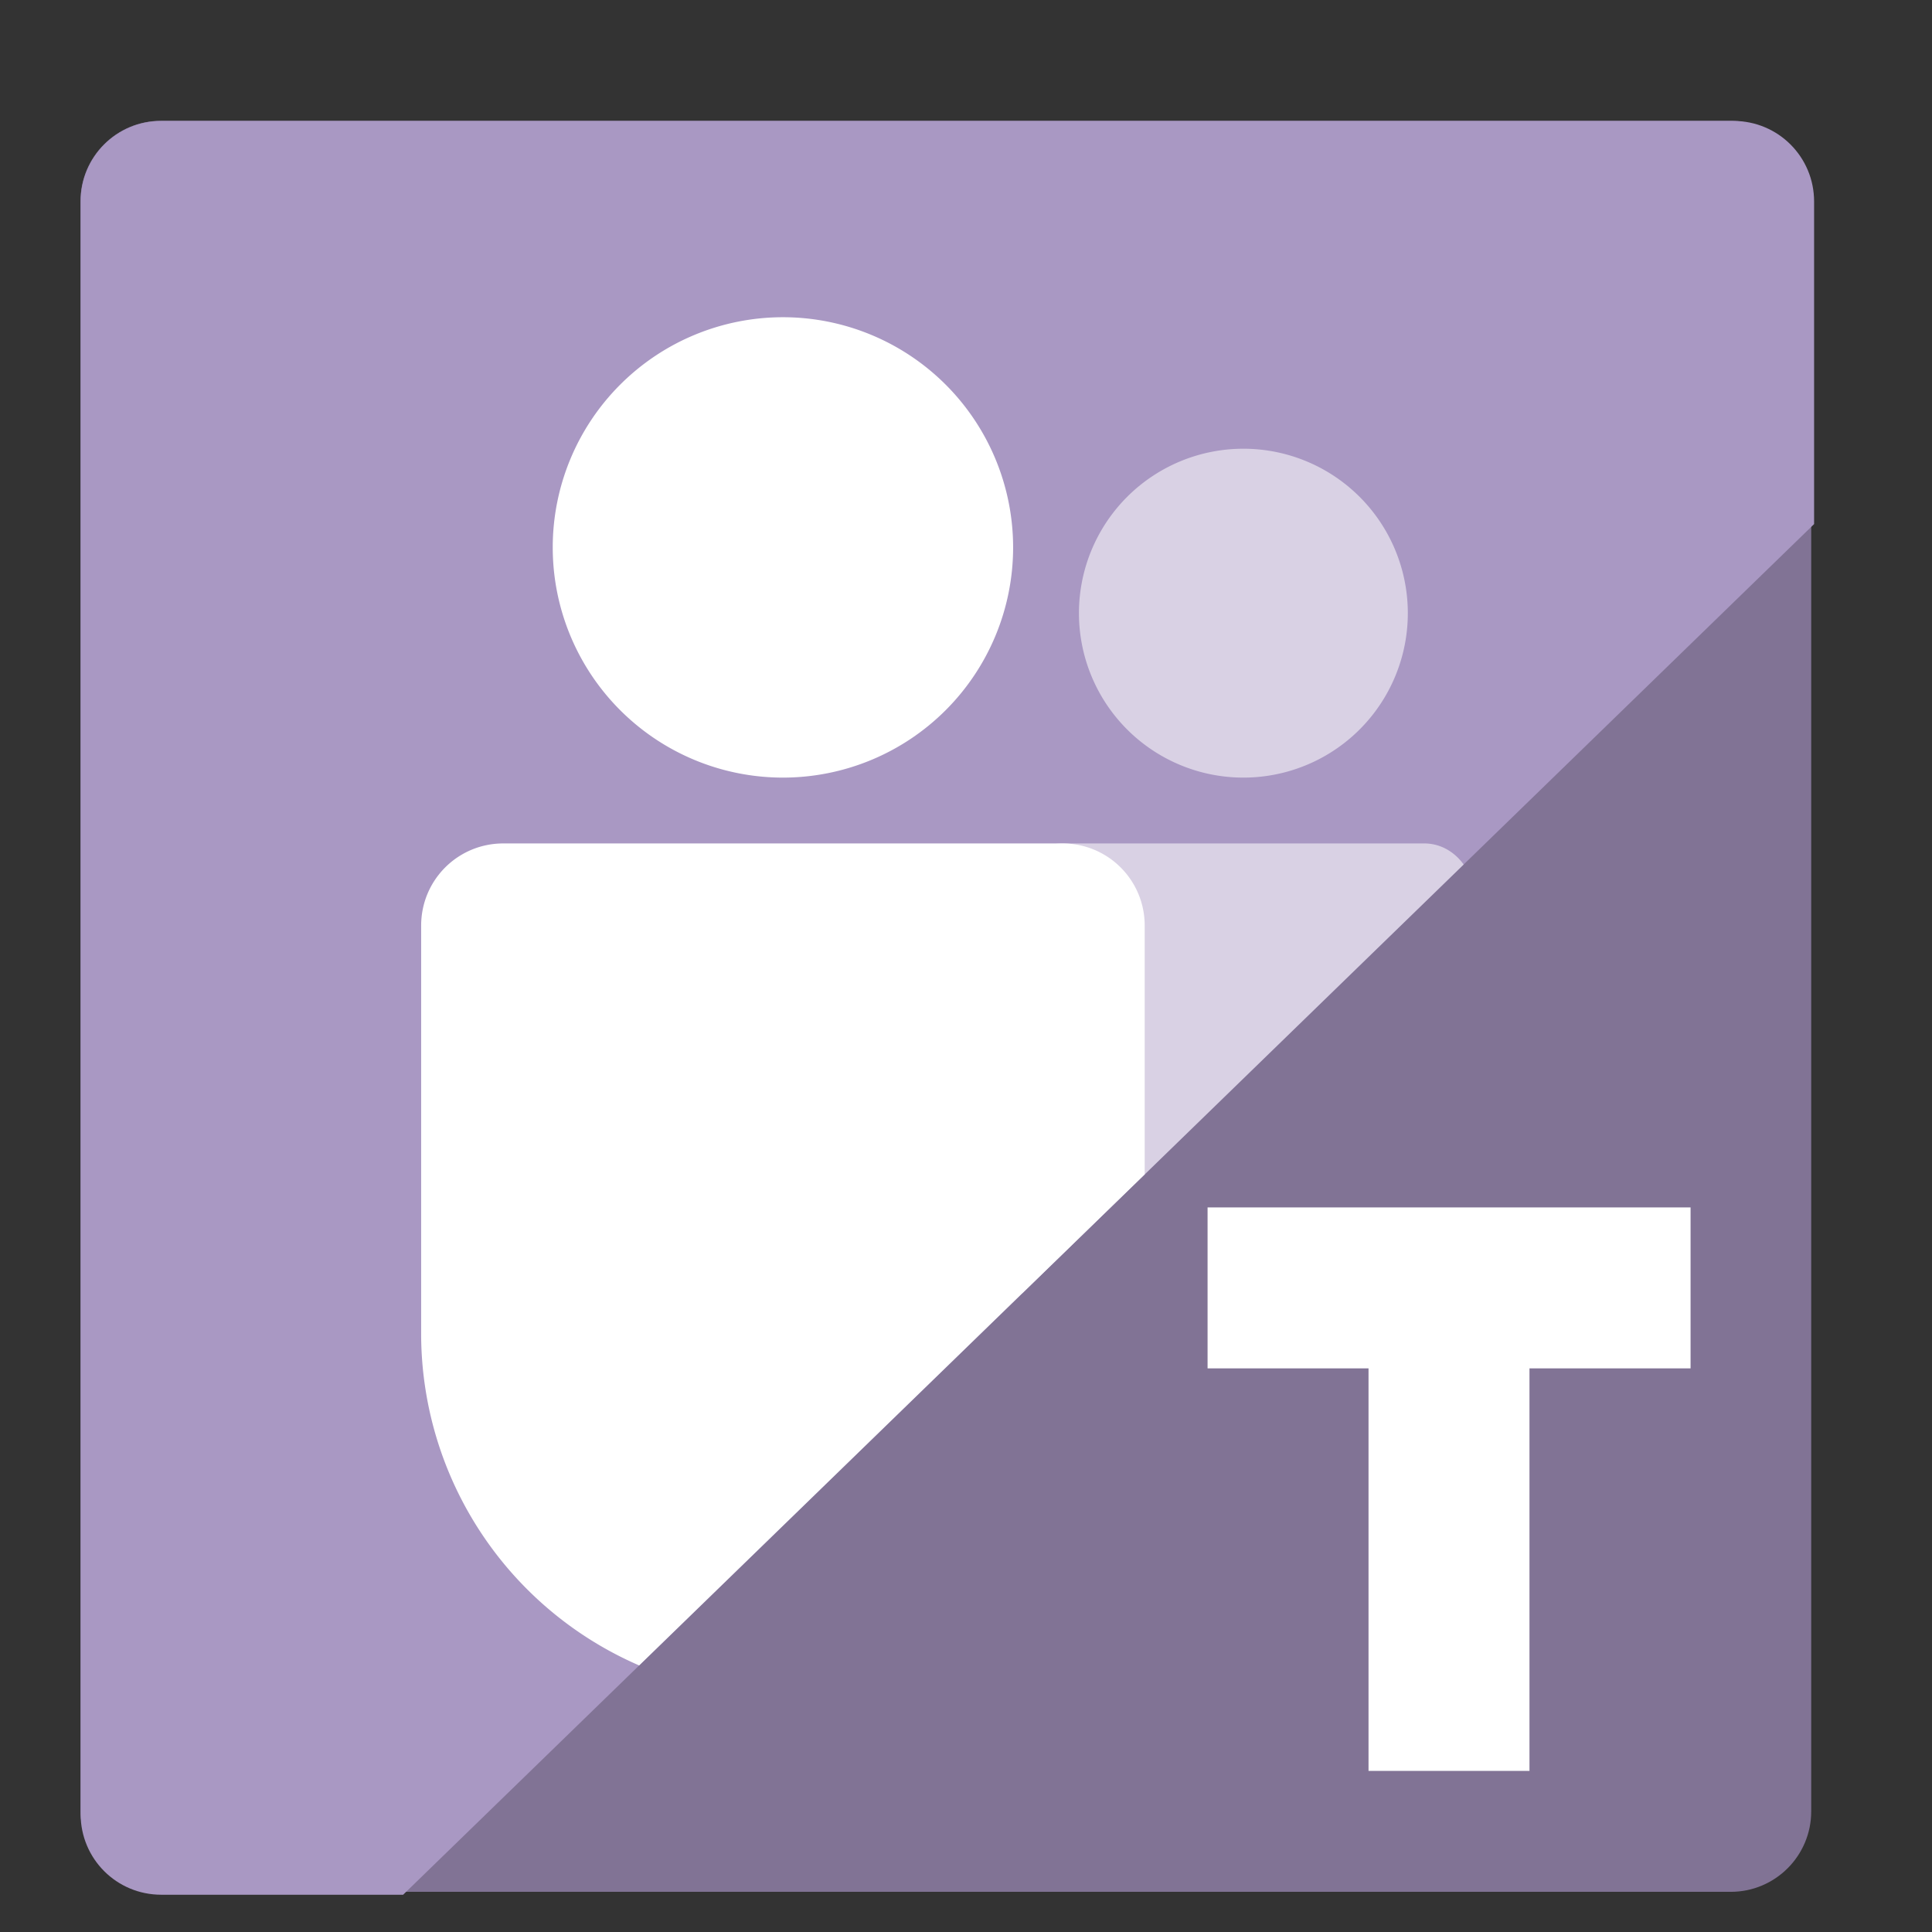 <?xml version="1.0" encoding="UTF-8" standalone="no"?>
<svg
   xmlns:dc="http://purl.org/dc/elements/1.1/"
   xmlns:cc="http://creativecommons.org/ns#"
   xmlns:rdf="http://www.w3.org/1999/02/22-rdf-syntax-ns#"
   xmlns:svg="http://www.w3.org/2000/svg"
   xmlns="http://www.w3.org/2000/svg"
   xmlns:sodipodi="http://sodipodi.sourceforge.net/DTD/sodipodi-0.dtd"
   xmlns:inkscape="http://www.inkscape.org/namespaces/inkscape"
   sodipodi:docname="teams-for-linux.svg"
   inkscape:version="1.1-dev (1:0.92.0+devel+202004260039+9758c7a)"
   id="svg5184"
   version="1.1"
   viewBox="0 0 12.7 12.7"
   height="48"
   width="48">
  <rect x="0" y="0" width="12.7" height="12.7" fill="#333333" stroke="none"/>
  <defs
     id="defs5178" />
  <sodipodi:namedview
     inkscape:window-maximized="1"
     inkscape:window-y="30"
     inkscape:window-x="0"
     inkscape:window-height="1024"
     inkscape:window-width="1920"
     inkscape:measure-end="30,1"
     inkscape:measure-start="45,1"
     units="px"
     showgrid="true"
     inkscape:current-layer="layer1"
     inkscape:document-units="mm"
     inkscape:cy="25.653181"
     inkscape:cx="12.96588"
     inkscape:zoom="2.8"
     inkscape:pageshadow="2"
     inkscape:pageopacity="0.0"
     borderopacity="1.0"
     bordercolor="#666666"
     pagecolor="#ffffff"
     id="base">
    <inkscape:grid
       id="grid5729"
       type="xygrid" />
  </sodipodi:namedview>
  <g
     transform="translate(0,-284.3)"
     id="layer1"
     inkscape:groupmode="layer"
     inkscape:label="Capa 1">
    <rect
       ry="0.529"
       rx="0.529"
       y="285.094"
       x="0.529"
       height="11.642"
       width="11.377"
       id="rect5731"
       style="opacity:1;fill:#817395;fill-opacity:1;stroke:none;stroke-width:1;stroke-miterlimit:4;stroke-dasharray:none;stroke-opacity:1" />
    <path
       sodipodi:nodetypes="ssssccsss"
       inkscape:connector-curvature="0"
       id="rect5739"
       transform="matrix(0.265,0,0,0.265,0,284.3)"
       d="M 4,3 C 2.892,3 2,3.892 2,5 v 40 c 0,1.108 0.892,2 2,2 h 6 L 45,13 45,5 C 45,3.892 44.108,3 43,3 Z"
       style="opacity:1;fill:#a998c3;fill-opacity:1;stroke:none;stroke-width:3.78;stroke-miterlimit:4;stroke-dasharray:none;stroke-opacity:1" />
    <g
       transform="translate(0.623,0.508)"
       id="g930">
      <path
         transform="matrix(0.265,0,0,0.265,-0.623,283.792)"
         d="M 30.842 11.131 A 4.079 4.079 0 0 0 26.764 15.211 A 4.079 4.079 0 0 0 30.842 19.289 A 4.079 4.079 0 0 0 34.922 15.211 A 4.079 4.079 0 0 0 30.842 11.131 z M 26.355 20.922 C 25.678 20.922 25.131 21.467 25.131 22.145 L 25.131 22.553 L 25.131 30.006 L 25.131 30.711 A 5.711 5.711 0 0 0 25.35 32.09 L 36.307 21.445 C 36.085 21.136 35.739 20.922 35.328 20.922 L 26.355 20.922 z "
         style="fill:#ffffff;fill-opacity:0.556;stroke-width:0.816"
         id="path834-5" />
      <path
         transform="matrix(0.265,0,0,0.265,-0.623,283.792)"
         d="M 19.422 7.869 A 5.711 5.711 0 0 0 13.711 13.578 A 5.711 5.711 0 0 0 19.422 19.289 A 5.711 5.711 0 0 0 25.131 13.578 A 5.711 5.711 0 0 0 19.422 7.869 z M 12.486 20.922 C 11.356 20.922 10.447 21.831 10.447 22.961 L 10.447 25 L 10.447 31.934 L 10.447 33.158 A 8.974 8.974 0 0 0 15.855 41.312 L 28.395 29.131 L 28.395 25 L 28.395 22.961 C 28.395 21.831 27.485 20.922 26.355 20.922 L 12.486 20.922 z "
         style="fill:#ffffff;fill-opacity:1;stroke-width:0.816"
         id="circle848-7" />
    </g>
    <path
       d="m 7.938,292.237 v 1.058 h 1.058 v 2.646 h 1.058 v -2.646 H 11.113 v -1.058 z"
       style="fill:#ffffff;fill-opacity:1;stroke-width:0.265"
       id="rect856-6" />
  </g>
</svg>
